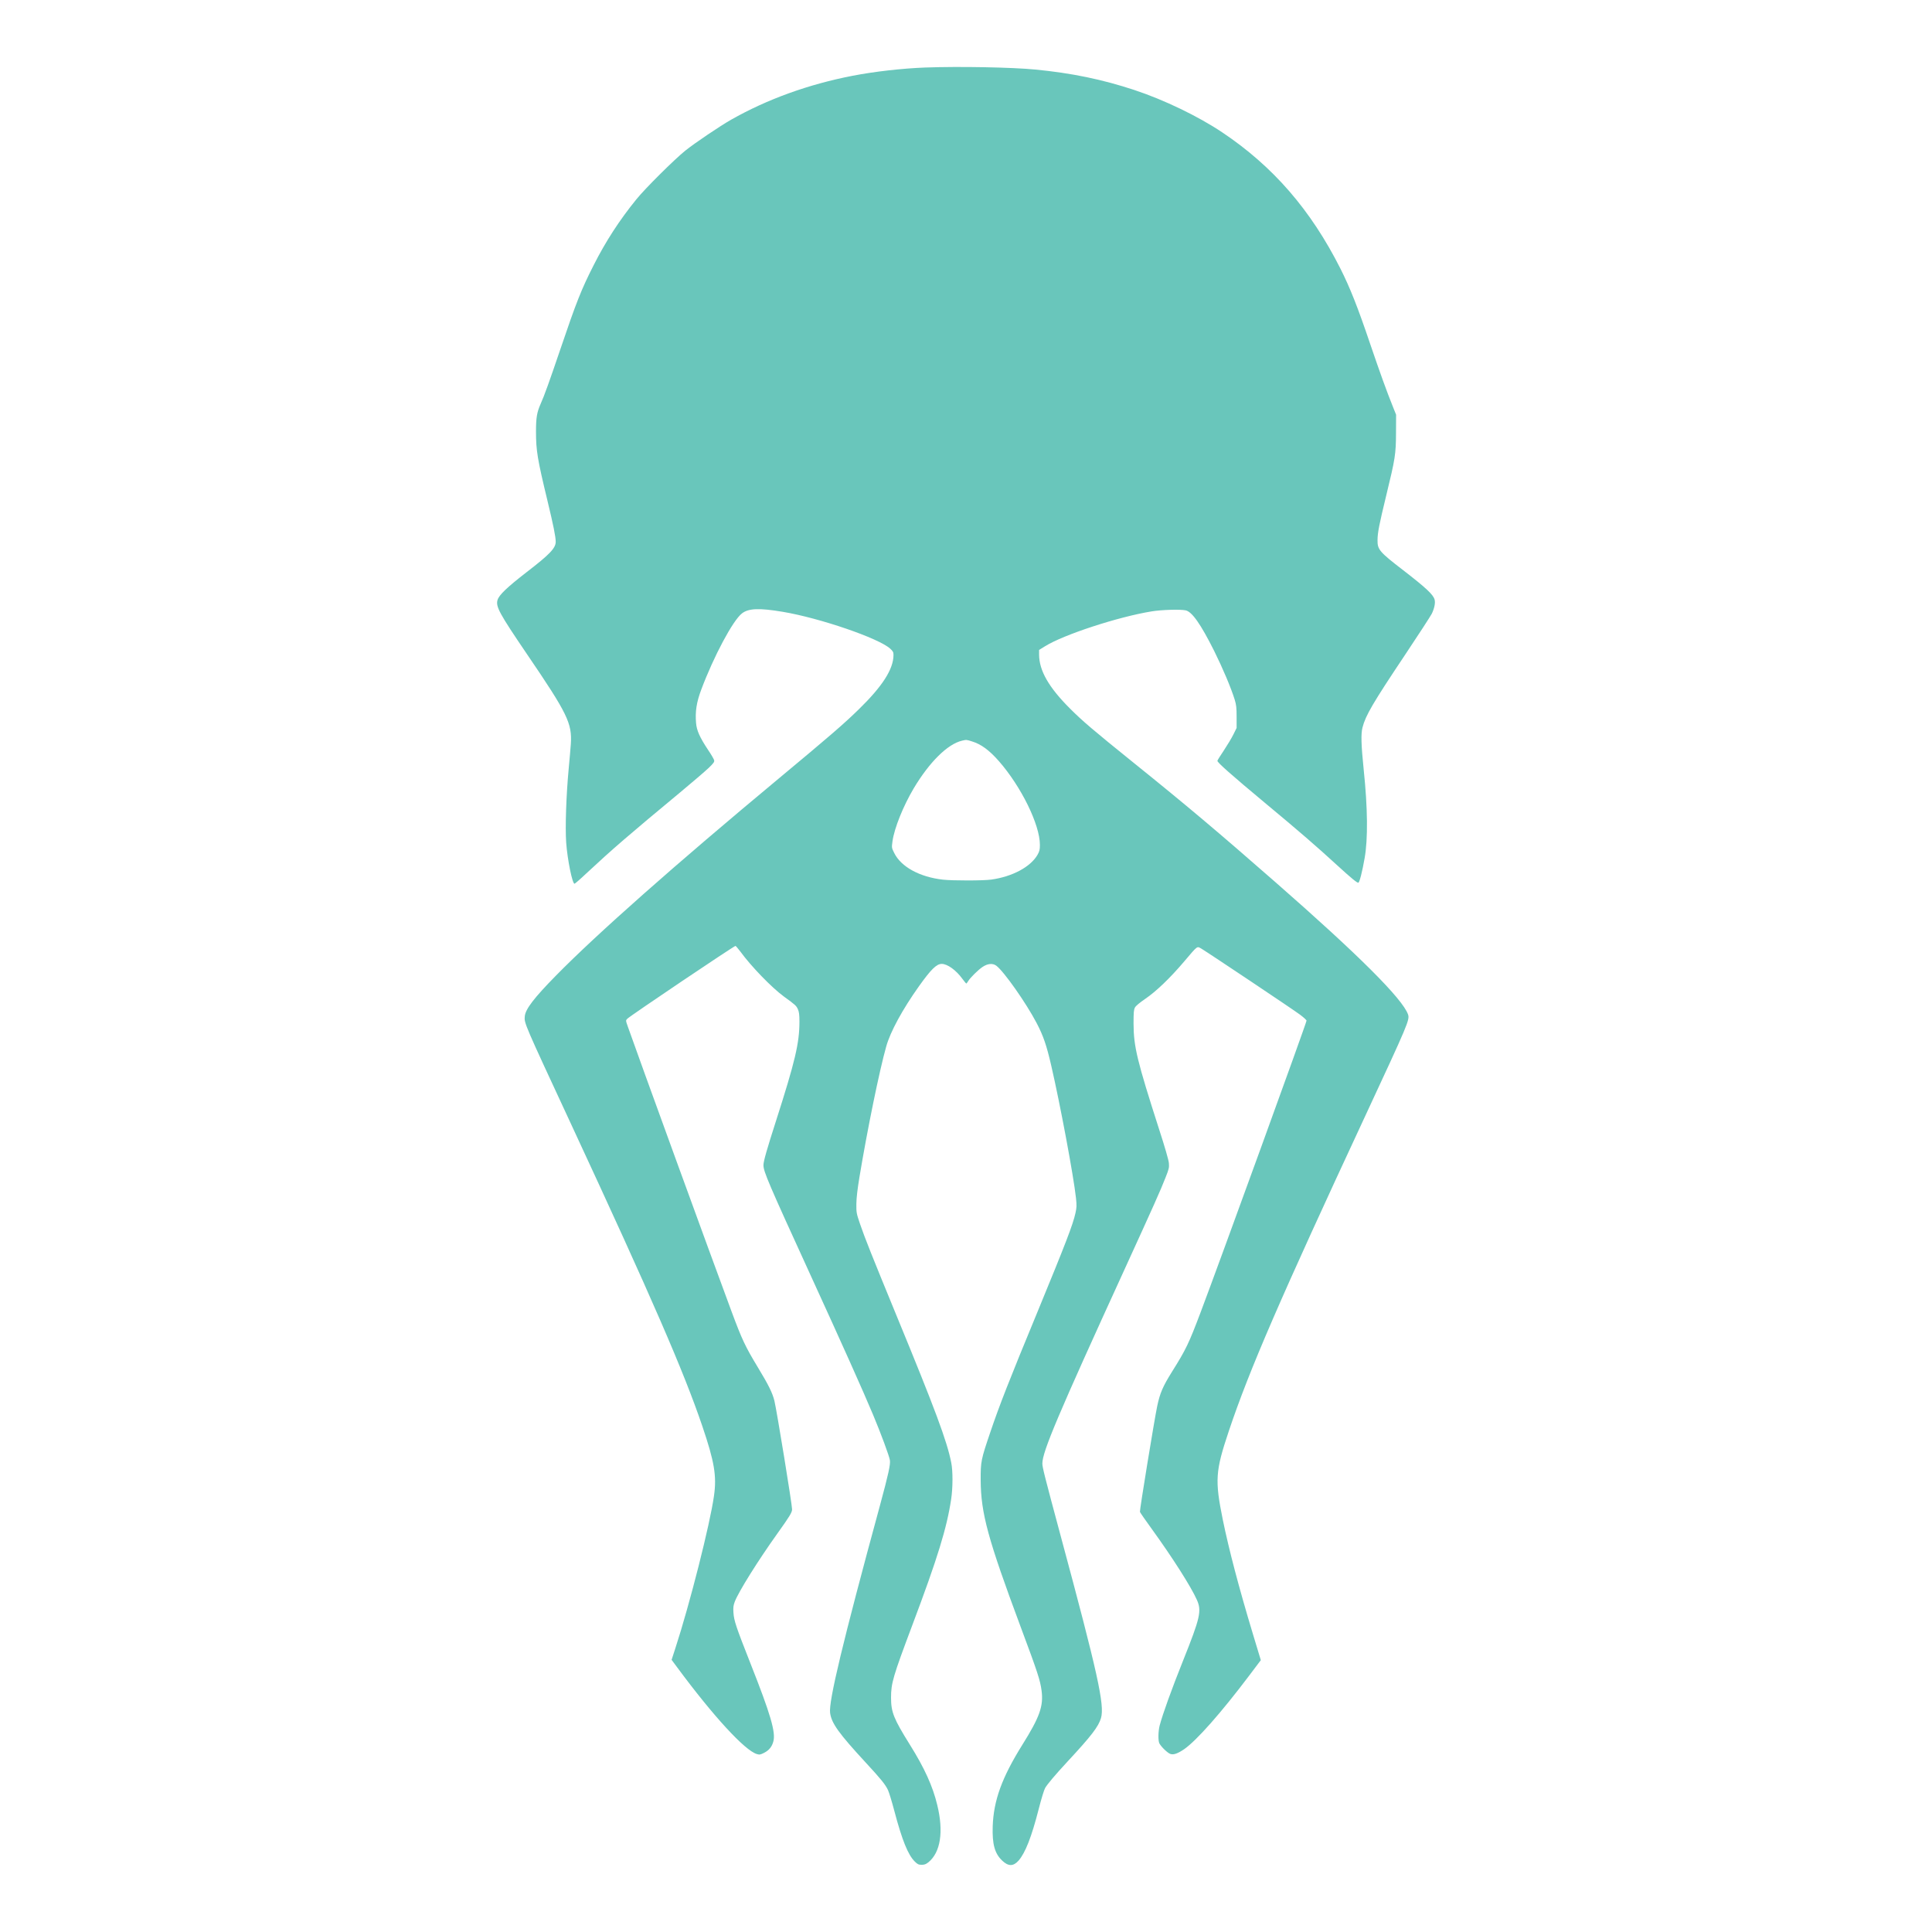 <?xml version="1.0" encoding="UTF-8" standalone="no"?>
<svg
   version="1.0"
   width="100mm"
   height="100mm"
   viewBox="0 0 283.465 283.465"
   preserveAspectRatio="xMidYMid meet"
   id="svg8"
   sodipodi:docname="plagueherald.svg"
   inkscape:version="1.1.2 (0a00cf5339, 2022-02-04)"
   xmlns:inkscape="http://www.inkscape.org/namespaces/inkscape"
   xmlns:sodipodi="http://sodipodi.sourceforge.net/DTD/sodipodi-0.dtd"
   xmlns="http://www.w3.org/2000/svg"
   xmlns:svg="http://www.w3.org/2000/svg">
  <defs
     id="defs12" />
  <sodipodi:namedview
     id="namedview10"
     pagecolor="#ffffff"
     bordercolor="#666666"
     borderopacity="1.0"
     inkscape:pageshadow="2"
     inkscape:pageopacity="0.0"
     inkscape:pagecheckerboard="0"
     inkscape:document-units="pt"
     showgrid="false"
     units="mm"
     width="100mm"
     inkscape:zoom="0.24527665"
     inkscape:cx="-638.05503"
     inkscape:cy="1477.923"
     inkscape:window-width="1850"
     inkscape:window-height="1016"
     inkscape:window-x="0"
     inkscape:window-y="0"
     inkscape:window-maximized="1"
     inkscape:current-layer="svg8" />
  <g
     transform="matrix(0.012,0,0,-0.012,72.414,274.625)"
     fill="#000000"
     stroke="none"
     id="g6"
     style="fill:#69c6bb;fill-opacity:1">
    <path
       d="m 5280,22060 c -286,-11 -621,-49 -890,-101 -541,-105 -1044,-287 -1485,-537 -134,-76 -444,-285 -560,-378 -133,-107 -491,-462 -599,-596 -206,-253 -376,-516 -521,-803 -152,-299 -212,-451 -409,-1032 -131,-386 -196,-568 -240,-665 -46,-104 -57,-169 -57,-338 0,-233 17,-337 140,-846 73,-303 101,-441 101,-503 0,-77 -73,-154 -358,-373 -236,-183 -335,-277 -353,-338 -24,-81 19,-161 362,-666 493,-724 550,-842 534,-1094 -4,-52 -15,-187 -26,-300 -31,-329 -44,-720 -31,-906 15,-208 75,-504 102,-504 5,0 71,57 146,128 320,298 510,462 1149,992 149,124 303,256 344,295 63,61 73,75 68,96 -4,14 -36,70 -73,124 -103,155 -141,240 -148,332 -12,139 6,253 63,405 153,409 389,851 499,934 80,62 211,67 497,19 454,-76 1172,-322 1314,-450 35,-32 41,-43 41,-79 -1,-172 -134,-381 -427,-666 -178,-174 -355,-327 -978,-845 -1266,-1053 -2228,-1904 -2725,-2411 -265,-270 -369,-406 -378,-493 -8,-87 -13,-74 571,-1331 985,-2121 1372,-3012 1599,-3680 149,-439 178,-612 143,-855 -49,-349 -297,-1326 -472,-1862 l -46,-142 69,-93 c 440,-595 826,-1015 973,-1059 33,-10 43,-8 89,15 60,31 96,74 113,139 31,112 -35,335 -279,952 -177,449 -203,525 -209,625 -4,60 -1,86 16,131 46,122 284,502 521,834 151,211 180,259 180,296 0,60 -187,1206 -216,1327 -25,99 -68,187 -204,412 -153,253 -192,336 -320,680 -239,642 -1148,3139 -1266,3477 -29,82 -29,82 -9,102 39,39 1305,891 1323,891 4,0 30,-30 58,-67 134,-184 384,-442 534,-552 142,-103 151,-112 171,-155 14,-32 19,-65 19,-151 0,-263 -53,-486 -285,-1210 -116,-361 -155,-499 -155,-546 0,-78 61,-220 580,-1354 385,-841 637,-1403 760,-1697 96,-229 197,-502 206,-556 8,-53 -18,-171 -122,-555 -454,-1667 -629,-2396 -609,-2536 18,-127 105,-248 437,-608 185,-200 239,-267 271,-335 13,-29 48,-143 77,-253 94,-357 168,-540 251,-621 34,-33 46,-39 84,-39 33,0 52,7 82,31 148,120 188,374 108,700 -55,230 -156,452 -335,738 -198,317 -230,398 -230,574 0,178 23,256 262,892 307,815 420,1182 473,1535 21,138 22,345 1,447 -51,261 -195,648 -671,1803 -300,730 -384,940 -444,1115 -44,130 -46,139 -45,245 1,76 13,178 38,330 97,584 244,1302 327,1595 50,180 198,452 399,735 149,209 216,275 280,275 69,0 176,-77 251,-181 24,-32 46,-59 49,-59 3,0 13,13 23,29 24,41 117,133 173,172 64,44 126,50 171,17 95,-72 364,-455 493,-701 83,-159 121,-271 179,-522 109,-472 271,-1338 302,-1616 10,-94 9,-117 -6,-185 -31,-141 -117,-365 -463,-1205 -354,-856 -466,-1144 -578,-1474 -114,-336 -119,-359 -118,-585 2,-407 87,-718 492,-1805 204,-546 235,-642 252,-767 26,-191 -21,-325 -236,-668 -248,-398 -350,-677 -361,-995 -7,-216 24,-331 114,-417 76,-74 138,-74 202,-2 83,95 159,289 247,633 31,122 65,232 78,255 30,50 118,155 279,329 289,311 373,422 404,526 46,159 -40,548 -494,2231 -195,725 -223,836 -223,881 0,144 191,595 1005,2374 351,768 442,970 502,1125 41,104 45,120 40,175 -3,36 -49,196 -117,405 -272,846 -314,1018 -315,1300 0,139 3,170 17,197 11,20 58,59 125,105 134,91 304,254 473,453 174,205 159,193 215,161 79,-47 1116,-740 1203,-805 45,-33 82,-67 82,-75 0,-25 -1049,-2914 -1297,-3571 -143,-378 -178,-451 -347,-720 -113,-181 -148,-262 -182,-423 -34,-161 -216,-1274 -211,-1292 2,-8 66,-100 142,-205 255,-352 483,-710 554,-870 61,-135 41,-220 -169,-745 -139,-347 -249,-652 -286,-793 -18,-70 -20,-187 -3,-218 23,-43 101,-118 135,-129 38,-13 89,5 167,58 151,104 453,446 791,894 l 147,195 -95,314 c -175,580 -294,1034 -370,1404 -98,484 -91,592 74,1084 251,749 629,1620 1665,3846 529,1137 548,1182 526,1247 -67,191 -604,727 -1621,1617 -693,607 -1095,946 -1735,1461 -490,395 -623,508 -775,660 -262,261 -379,466 -380,662 v 57 l 73,45 c 226,141 891,359 1302,426 120,20 347,27 416,13 78,-15 185,-168 349,-495 106,-214 206,-450 252,-598 19,-63 23,-97 23,-210 v -135 l -39,-79 c -21,-43 -74,-131 -117,-196 -43,-64 -79,-121 -79,-127 0,-21 173,-174 580,-513 426,-354 628,-529 890,-769 166,-152 240,-213 254,-208 14,4 48,137 76,299 42,235 38,614 -11,1082 -31,301 -35,439 -15,516 38,148 125,297 524,894 161,241 306,465 323,497 31,63 46,132 35,172 -15,61 -104,144 -386,362 -290,223 -314,252 -312,368 1,93 21,192 107,547 109,447 118,502 119,765 l 1,220 -38,95 c -79,196 -158,416 -277,765 -153,453 -247,690 -365,925 -364,721 -825,1252 -1447,1668 -293,196 -710,397 -1073,517 -390,129 -766,207 -1210,250 -286,28 -931,40 -1345,25 z m 571,-8240 c 111,-34 210,-107 327,-240 274,-313 502,-778 502,-1024 0,-60 -5,-79 -29,-122 -85,-148 -307,-267 -565,-303 -98,-14 -472,-14 -591,-1 -285,32 -513,157 -596,326 -32,64 -32,65 -21,145 23,160 130,427 259,645 191,320 414,542 590,583 55,13 55,13 124,-9 z"
       id="path4"
       style="fill:#69c6bb;fill-opacity:1" />
  </g>
</svg>
